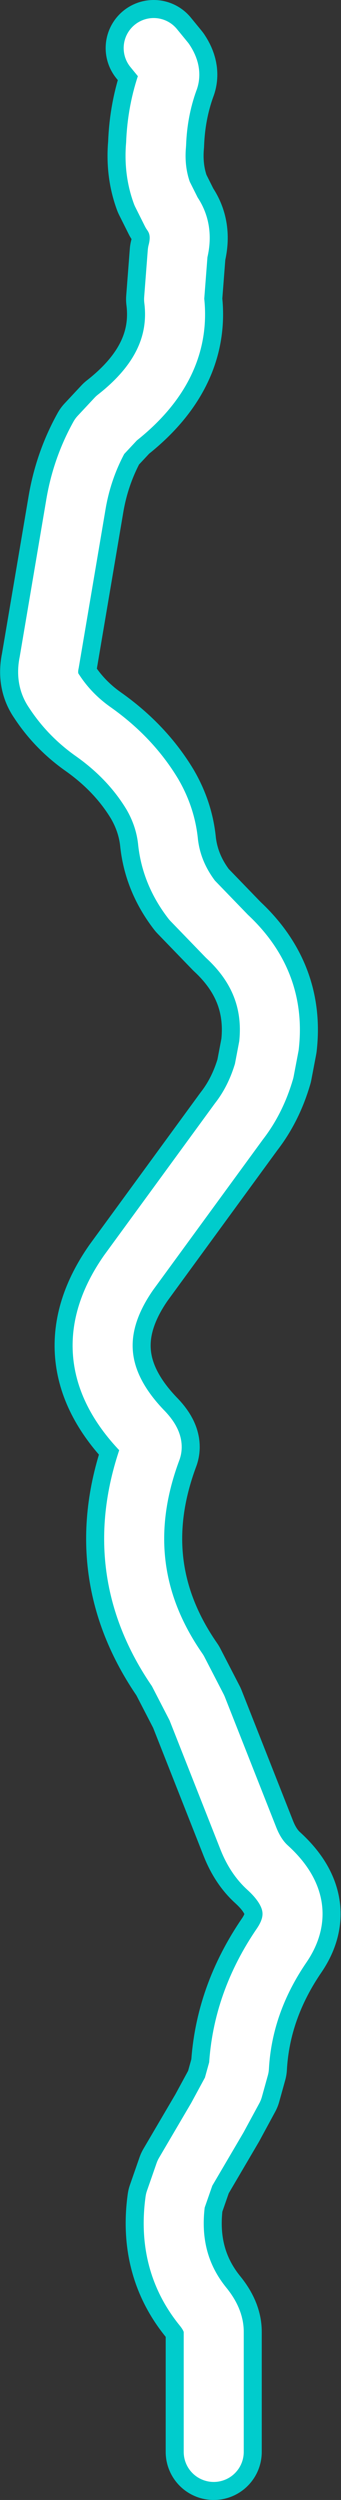 <?xml version="1.0" encoding="UTF-8" standalone="no"?>
<svg xmlns:xlink="http://www.w3.org/1999/xlink" height="104.0px" width="14.2px" xmlns="http://www.w3.org/2000/svg">
  <rect width="100%" height="100%" fill="#333333" stroke="none"/>
  <g transform="matrix(1.0, 0.0, 0.0, 1.0, 8.9, 101.5)">
    <path d="M0.0 0.5 L0.0 -4.5 Q0.0 -5.0 -0.45 -5.55 -1.95 -7.4 -1.6 -9.95 L-1.2 -11.1 0.15 -13.4 0.8 -14.6 1.05 -15.5 Q1.2 -18.2 2.85 -20.6 3.95 -22.25 2.25 -23.8 1.75 -24.25 1.45 -25.0 L-0.7 -30.45 -1.5 -32.0 Q-4.45 -36.25 -2.6 -41.2 -2.5 -41.5 -3.0 -42.0 -5.95 -45.1 -3.55 -48.55 L1.05 -54.85 Q1.75 -55.75 2.1 -56.95 L2.3 -58.0 Q2.6 -60.65 0.55 -62.55 L-0.9 -64.05 Q-1.75 -65.15 -1.9 -66.45 -2.0 -67.5 -2.55 -68.45 -3.45 -69.95 -5.0 -71.05 -6.0 -71.75 -6.65 -72.75 -7.0 -73.25 -6.85 -73.95 L-5.75 -80.45 Q-5.5 -82.0 -4.75 -83.35 L-4.05 -84.1 Q-1.3 -86.25 -1.65 -89.05 L-1.5 -91.0 Q-1.25 -91.95 -1.75 -92.65 L-2.15 -93.45 Q-2.5 -94.4 -2.4 -95.5 -2.35 -96.9 -1.9 -98.15 -1.75 -98.5 -2.05 -98.95 L-2.5 -99.5" fill="none" stroke="#00cccc" stroke-linecap="round" stroke-linejoin="round" stroke-width="4.0"/>
    <path d="M0.0 0.5 L0.0 -4.5 Q0.0 -5.0 -0.45 -5.55 -1.95 -7.4 -1.6 -9.95 L-1.2 -11.1 0.15 -13.4 0.8 -14.6 1.05 -15.5 Q1.2 -18.2 2.85 -20.6 3.95 -22.25 2.25 -23.8 1.75 -24.25 1.45 -25.0 L-0.7 -30.45 -1.5 -32.0 Q-4.45 -36.25 -2.6 -41.2 -2.5 -41.5 -3.0 -42.0 -5.95 -45.1 -3.55 -48.55 L1.05 -54.85 Q1.75 -55.75 2.1 -56.95 L2.3 -58.0 Q2.6 -60.65 0.55 -62.55 L-0.9 -64.05 Q-1.75 -65.15 -1.9 -66.45 -2.0 -67.5 -2.55 -68.45 -3.45 -69.95 -5.0 -71.05 -6.0 -71.75 -6.65 -72.75 -7.0 -73.25 -6.85 -73.95 L-5.75 -80.45 Q-5.5 -82.0 -4.75 -83.35 L-4.05 -84.1 Q-1.3 -86.25 -1.65 -89.05 L-1.5 -91.0 Q-1.25 -91.95 -1.75 -92.65 L-2.15 -93.45 Q-2.5 -94.4 -2.4 -95.5 -2.35 -96.9 -1.9 -98.15 -1.75 -98.5 -2.05 -98.95 L-2.5 -99.5" fill="none" stroke="#ffffff" stroke-linecap="round" stroke-linejoin="round" stroke-width="2.5"/>
  </g>
</svg>
